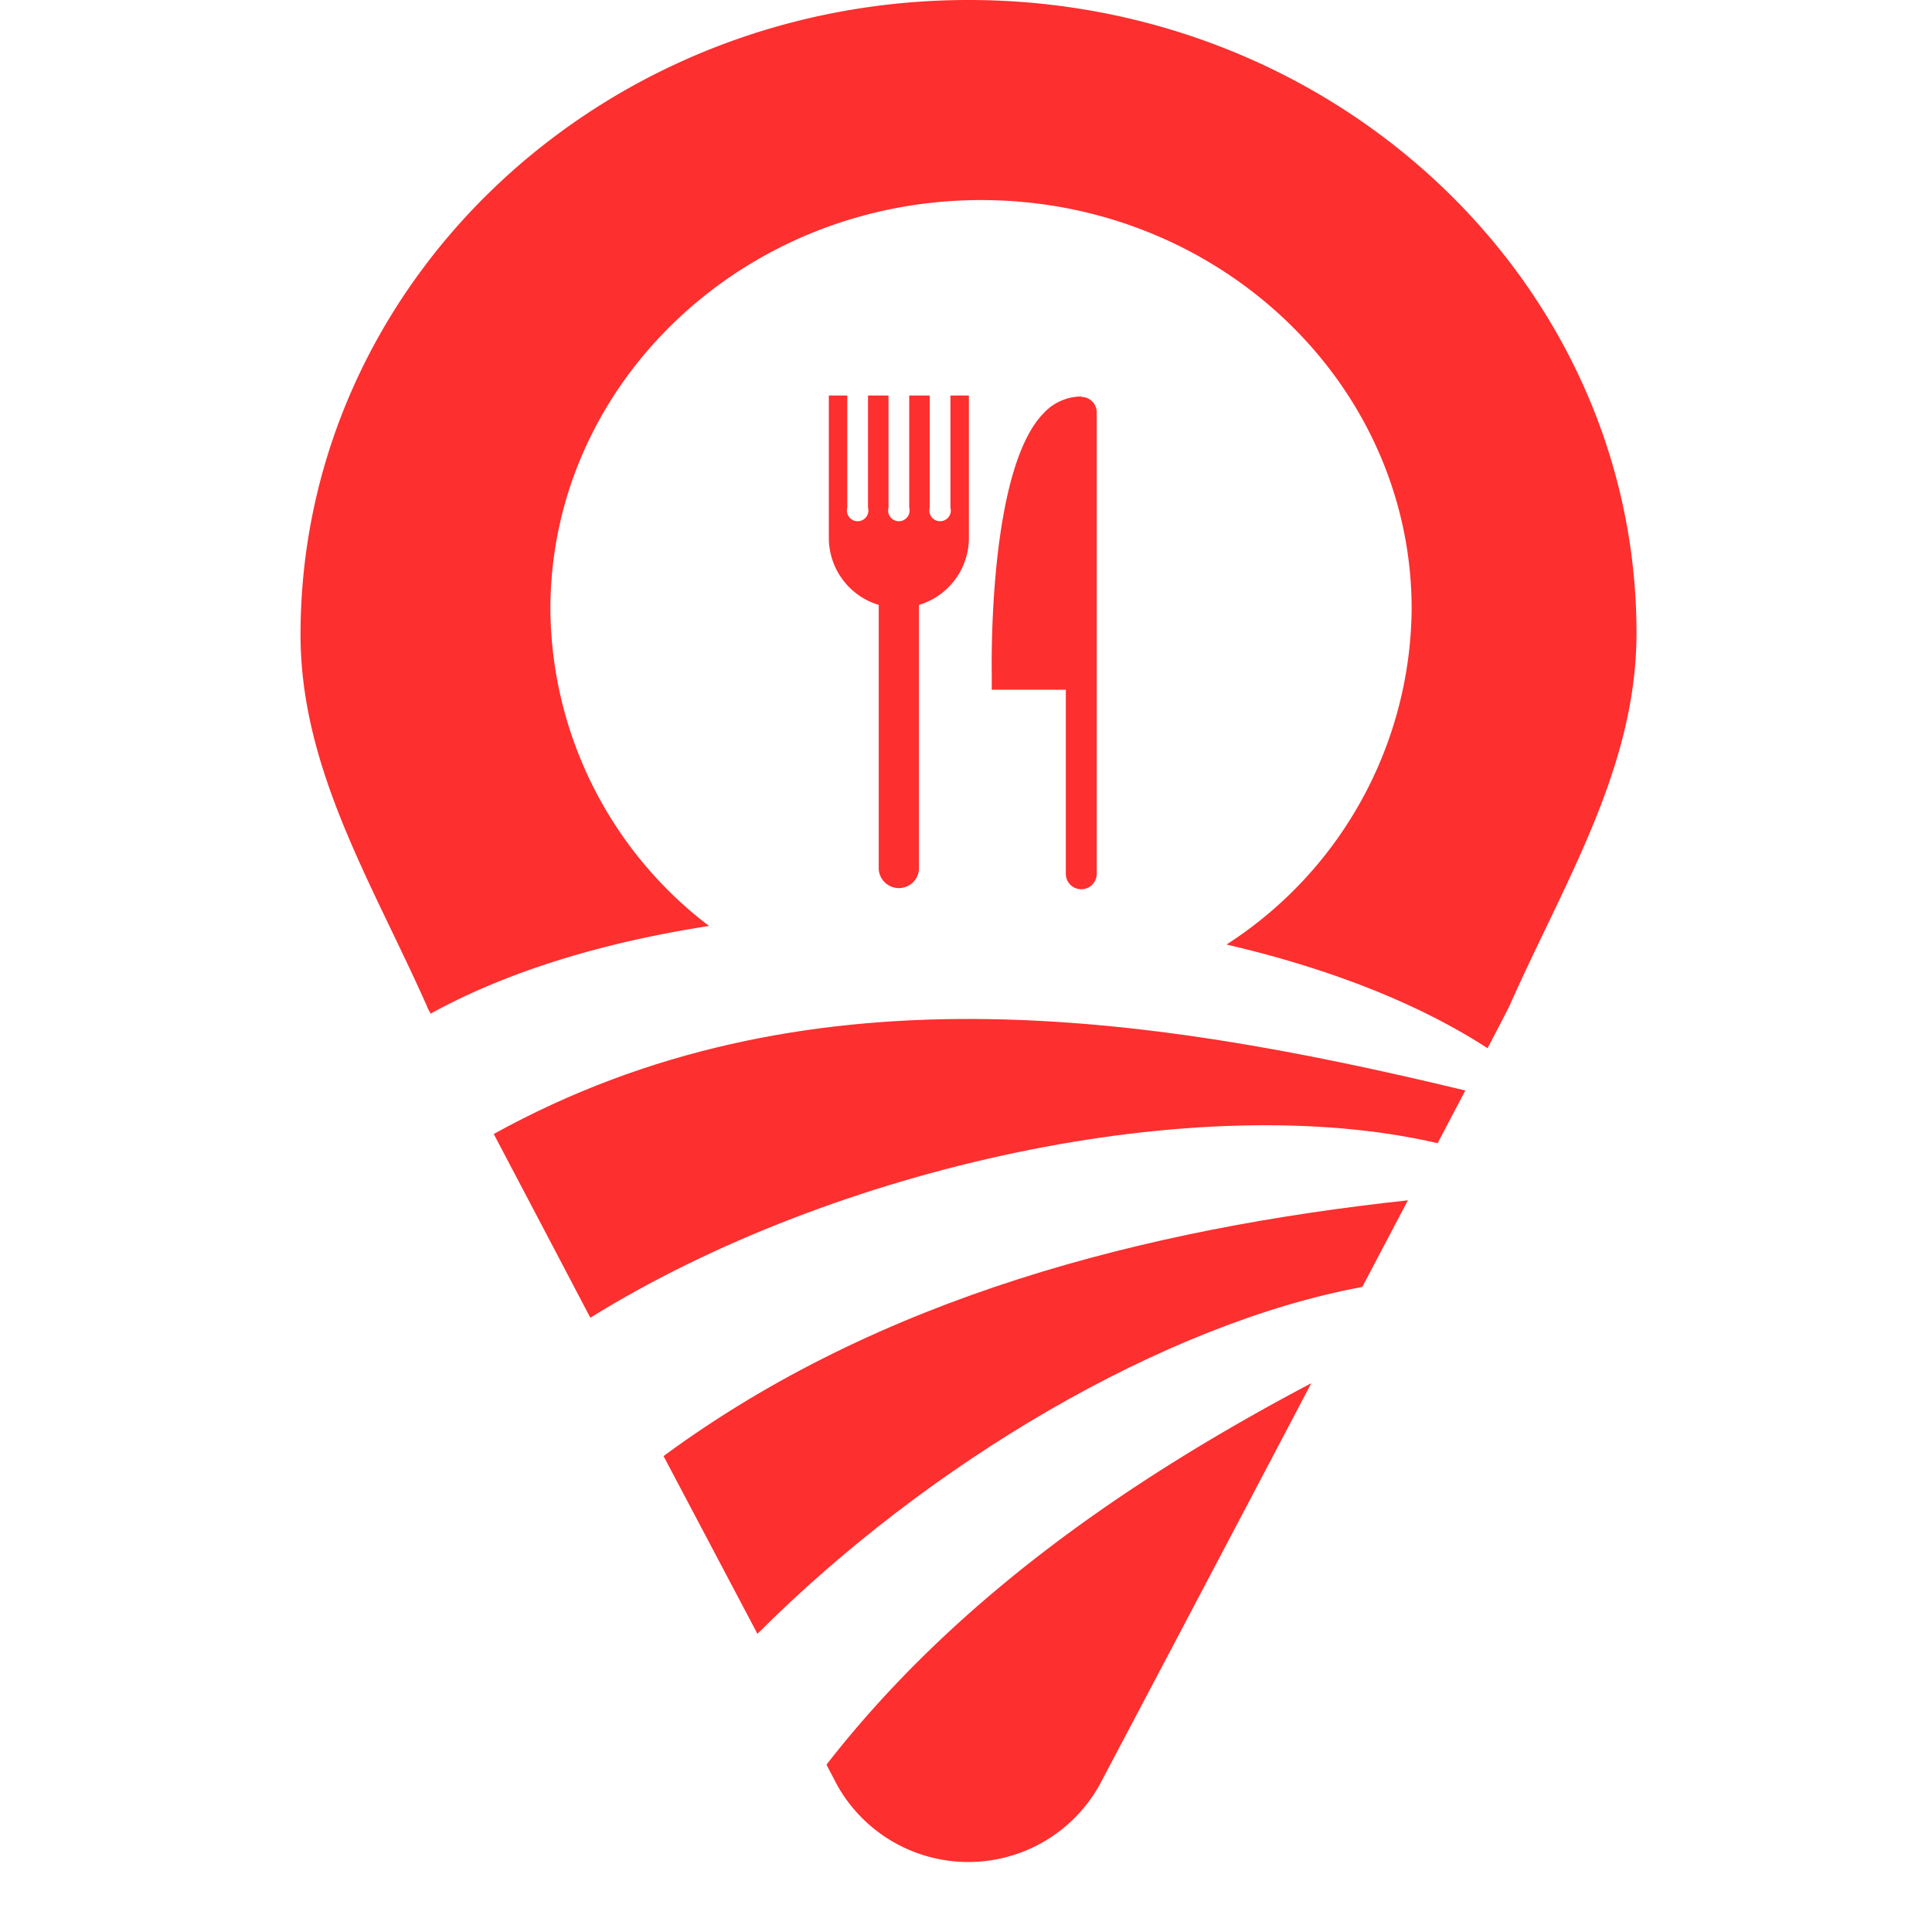 <svg xmlns="http://www.w3.org/2000/svg" viewBox="-28 0 180 180"><defs><style>.cls-1{fill:#fd2f2f;}.cls-2</style></defs><g id="Layer_2" data-name="Layer 2"><g id="Layer_41" data-name="Layer 41"><g id="Layer_40" data-name="Layer 40"><path class="cls-1" d="M62.27,50.1V36.85H60.55V47.3a1,1,0,1,1-1.93,0V36.85H56.71V47.3a1,1,0,1,1-1.93,0V36.85H52.87V47.3a1,1,0,1,1-1.93,0V36.85H49.22V50.1a6.53,6.53,0,0,0,4.65,6.26V81a1.88,1.88,0,0,0,3.75,0V56.36a6.53,6.53,0,0,0,4.65-6.26Z"/><path class="cls-1" d="M72.74,36.94a4.8,4.8,0,0,0-3.51,1.56c-5,5.1-4.86,22.39-4.83,24.34l0,1.42H71.3V81.41a1.44,1.44,0,1,0,2.88,0v-43a1.44,1.44,0,0,0-1.44-1.43Z"/><line class="cls-2" x1="238.58" y1="2357.05" x2="238.58" y2="2410.46"/><path class="cls-1" d="M62.24,0h0C27.86,0,0,26.47,0,59.13,0,71.69,6.73,82.35,11.81,93.82c0,.06.13.27.31.62,7.25-4,16.24-6.67,25.94-8.17A37.37,37.37,0,0,1,23.28,56.74c0-21,18-38.1,40.12-38.1s40.12,17.07,40.12,38.1A37.54,37.54,0,0,1,86.27,88c9.32,2.16,17.76,5.4,24.32,9.66,1.25-2.38,2-3.83,2.07-4,5.08-11.47,11.81-22.13,11.81-34.68C124.47,26.47,96.61,0,62.24,0Z"/><path class="cls-1" d="M42.57,152.22c15.88-15.91,37.87-28.9,56.35-32.32,1.47-2.8,2.9-5.52,4.25-8.07-24.43,2.64-49.25,9-69.35,23.83Z"/><path class="cls-1" d="M49,164.41l1,1.91a14,14,0,0,0,24.43,0s10-18.92,19.74-37.45C77,137.93,60.9,149.11,49,164.41Z"/><path class="cls-1" d="M18,105.65c2.56,4.87,5.71,10.84,9,17.12,22.75-14.13,56.61-21.46,78.94-16.26l2.58-4.91C78.38,94.34,46.81,89.74,18,105.65Z"/></g></g></g></svg>